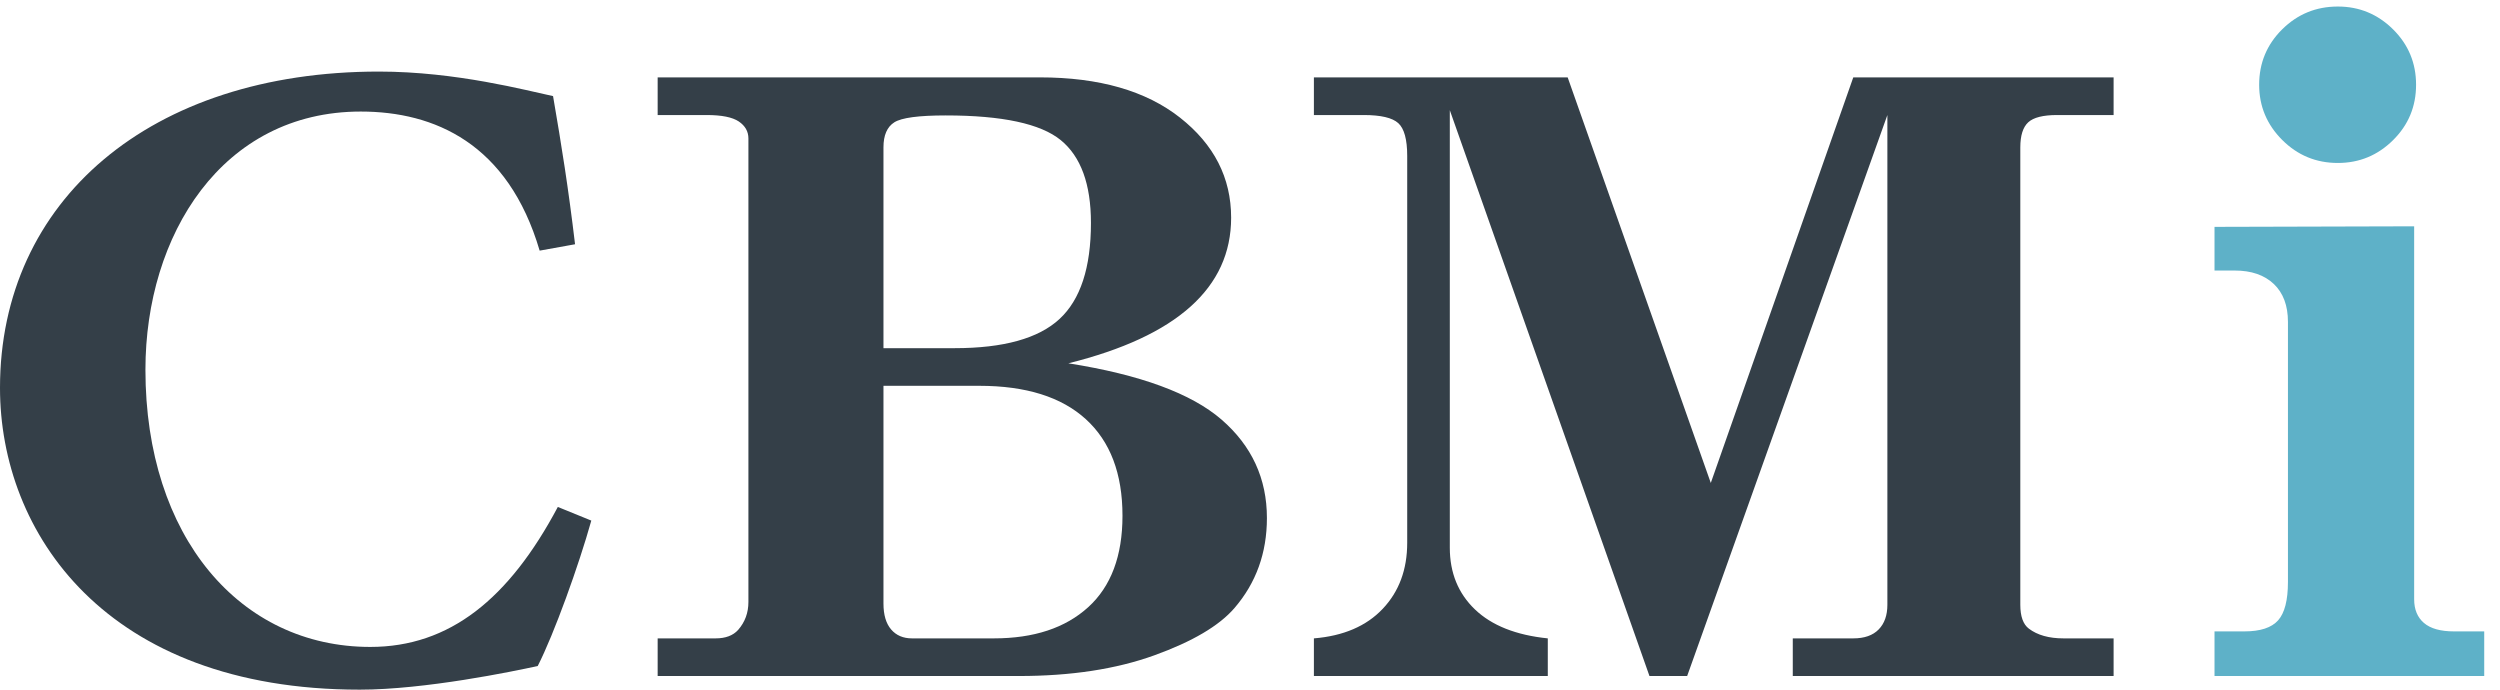 <?xml version="1.0" encoding="UTF-8" standalone="no"?>
<svg width="145px" height="40px" viewBox="0 0 145 40" version="1.1" xmlns="http://www.w3.org/2000/svg" xmlns:xlink="http://www.w3.org/1999/xlink" xmlns:sketch="http://www.bohemiancoding.com/sketch/ns">
    <title>cbmi</title>
    <description>Created with Sketch (http://www.bohemiancoding.com/sketch)</description>
    <defs></defs>
    <g id="Page-1" stroke="none" stroke-width="1" fill="none" fill-rule="evenodd" sketch:type="MSPage">
        <g id="CBMi" sketch:type="MSLayerGroup">
            <path d="M34.296,30.194 C33.575,32.777 32.132,36.784 31.188,38.629 C29.746,38.945 24.64,40 20.866,40 C6.104,40 0,30.879 0,22.497 C0,11.637 8.713,4.151 21.976,4.151 C26.472,4.151 30.578,5.258 32.077,5.574 C32.576,8.474 32.964,10.899 33.353,14.167 L31.3,14.537 C29.468,8.315 25.195,6.47 20.922,6.47 C12.875,6.47 8.435,13.64 8.435,21.443 C8.435,31.143 13.929,37.522 21.477,37.522 C26.083,37.522 29.524,34.728 32.354,29.403 L34.296,30.194" id="Fill-1" fill="#343F48" sketch:type="MSShapeGroup"></path>
            <path d="M51.241,22.377 L51.241,35.007 C51.241,35.664 51.39,36.165 51.686,36.509 C51.982,36.854 52.386,37.026 52.897,37.026 L57.642,37.026 C59.964,37.026 61.789,36.423 63.115,35.218 C64.441,34.013 65.104,32.245 65.104,29.913 C65.104,27.471 64.396,25.605 62.979,24.313 C61.562,23.022 59.503,22.377 56.801,22.377 L51.241,22.377 L51.241,22.377 L51.241,22.377 L51.241,22.377 Z M51.241,20.194 L55.368,20.194 C58.201,20.194 60.228,19.631 61.447,18.506 C62.666,17.382 63.275,15.522 63.275,12.929 C63.275,10.679 62.69,9.078 61.521,8.125 C60.351,7.172 58.127,6.695 54.849,6.695 C53.284,6.695 52.292,6.828 51.871,7.094 C51.451,7.359 51.241,7.844 51.241,8.546 L51.241,20.194 L51.241,20.194 L51.241,20.194 L51.241,20.194 Z M38.144,4.488 L60.31,4.488 C63.753,4.488 66.463,5.267 68.44,6.822 C70.417,8.378 71.406,10.313 71.406,12.627 C71.406,14.661 70.619,16.381 69.045,17.788 C67.472,19.196 65.112,20.29 61.966,21.072 C66.133,21.73 69.095,22.818 70.85,24.337 C72.604,25.857 73.481,27.76 73.481,30.046 C73.481,32.067 72.855,33.806 71.603,35.262 C70.713,36.296 69.161,37.212 66.945,38.011 C64.729,38.81 62.114,39.209 59.099,39.209 L38.144,39.209 L38.144,37.026 L41.505,37.026 C42.082,37.026 42.518,36.861 42.814,36.533 C43.21,36.079 43.408,35.539 43.408,34.913 L43.408,8.033 C43.408,7.626 43.222,7.298 42.852,7.047 C42.481,6.797 41.859,6.672 40.986,6.672 L38.144,6.672 L38.144,4.488 L38.144,4.488 Z M38.144,4.488" id="Fill-2" fill="#343F48" sketch:type="MSShapeGroup"></path>
            <path d="M76.206,4.488 L90.925,4.488 L99.226,28.011 L107.49,4.488 L122.589,4.488 L122.589,6.672 L119.313,6.672 C118.502,6.672 117.942,6.812 117.637,7.094 C117.331,7.376 117.178,7.861 117.178,8.55 L117.178,35.077 C117.178,35.75 117.343,36.212 117.675,36.462 C118.171,36.838 118.841,37.026 119.685,37.026 L122.589,37.026 L122.589,39.209 L103.981,39.209 L103.981,37.026 L107.491,37.026 C108.134,37.026 108.624,36.854 108.962,36.509 C109.299,36.165 109.468,35.688 109.468,35.077 L109.468,6.672 L97.855,39.209 L95.669,39.209 L84.089,6.39 L84.089,31.767 C84.089,33.223 84.575,34.416 85.547,35.347 C86.519,36.278 87.928,36.838 89.772,37.026 L89.772,39.209 L76.206,39.209 L76.206,37.026 C77.92,36.885 79.25,36.314 80.197,35.312 C81.145,34.31 81.618,33.035 81.618,31.485 L81.618,9.043 C81.618,8.088 81.445,7.455 81.099,7.141 C80.753,6.828 80.086,6.672 79.098,6.672 L76.206,6.672 L76.206,4.488" id="Fill-3" fill="#343F48" sketch:type="MSShapeGroup"></path>
            <path d="M135.596,0.379 C136.839,0.379 137.905,0.82 138.796,1.701 C139.687,2.583 140.132,3.654 140.132,4.916 C140.132,6.178 139.687,7.249 138.796,8.13 C137.905,9.012 136.839,9.452 135.596,9.452 C134.333,9.452 133.258,9.007 132.367,8.116 C131.477,7.226 131.031,6.159 131.031,4.916 C131.031,3.654 131.477,2.583 132.367,1.701 C133.258,0.82 134.333,0.379 135.596,0.379 C135.596,0.379 134.333,0.379 135.596,0.379 L135.596,0.379 L135.596,0.379 Z M128.442,13.158 L140.021,13.126 L140.021,34.756 C140.021,35.35 140.211,35.809 140.591,36.134 C140.972,36.458 141.552,36.621 142.331,36.621 L144.085,36.621 L144.085,39.209 L128.442,39.209 L128.442,36.621 L130.169,36.621 C131.097,36.621 131.75,36.408 132.13,35.98 C132.511,35.554 132.701,34.811 132.701,33.754 L132.701,18.669 C132.701,17.723 132.427,16.99 131.88,16.47 C131.333,15.951 130.576,15.691 129.612,15.691 L128.442,15.691 L128.442,13.158 L128.442,13.158 Z M128.442,13.158" id="Fill-4" fill="#5EB1C8" sketch:type="MSShapeGroup"></path>
        </g>
    </g>
</svg>
